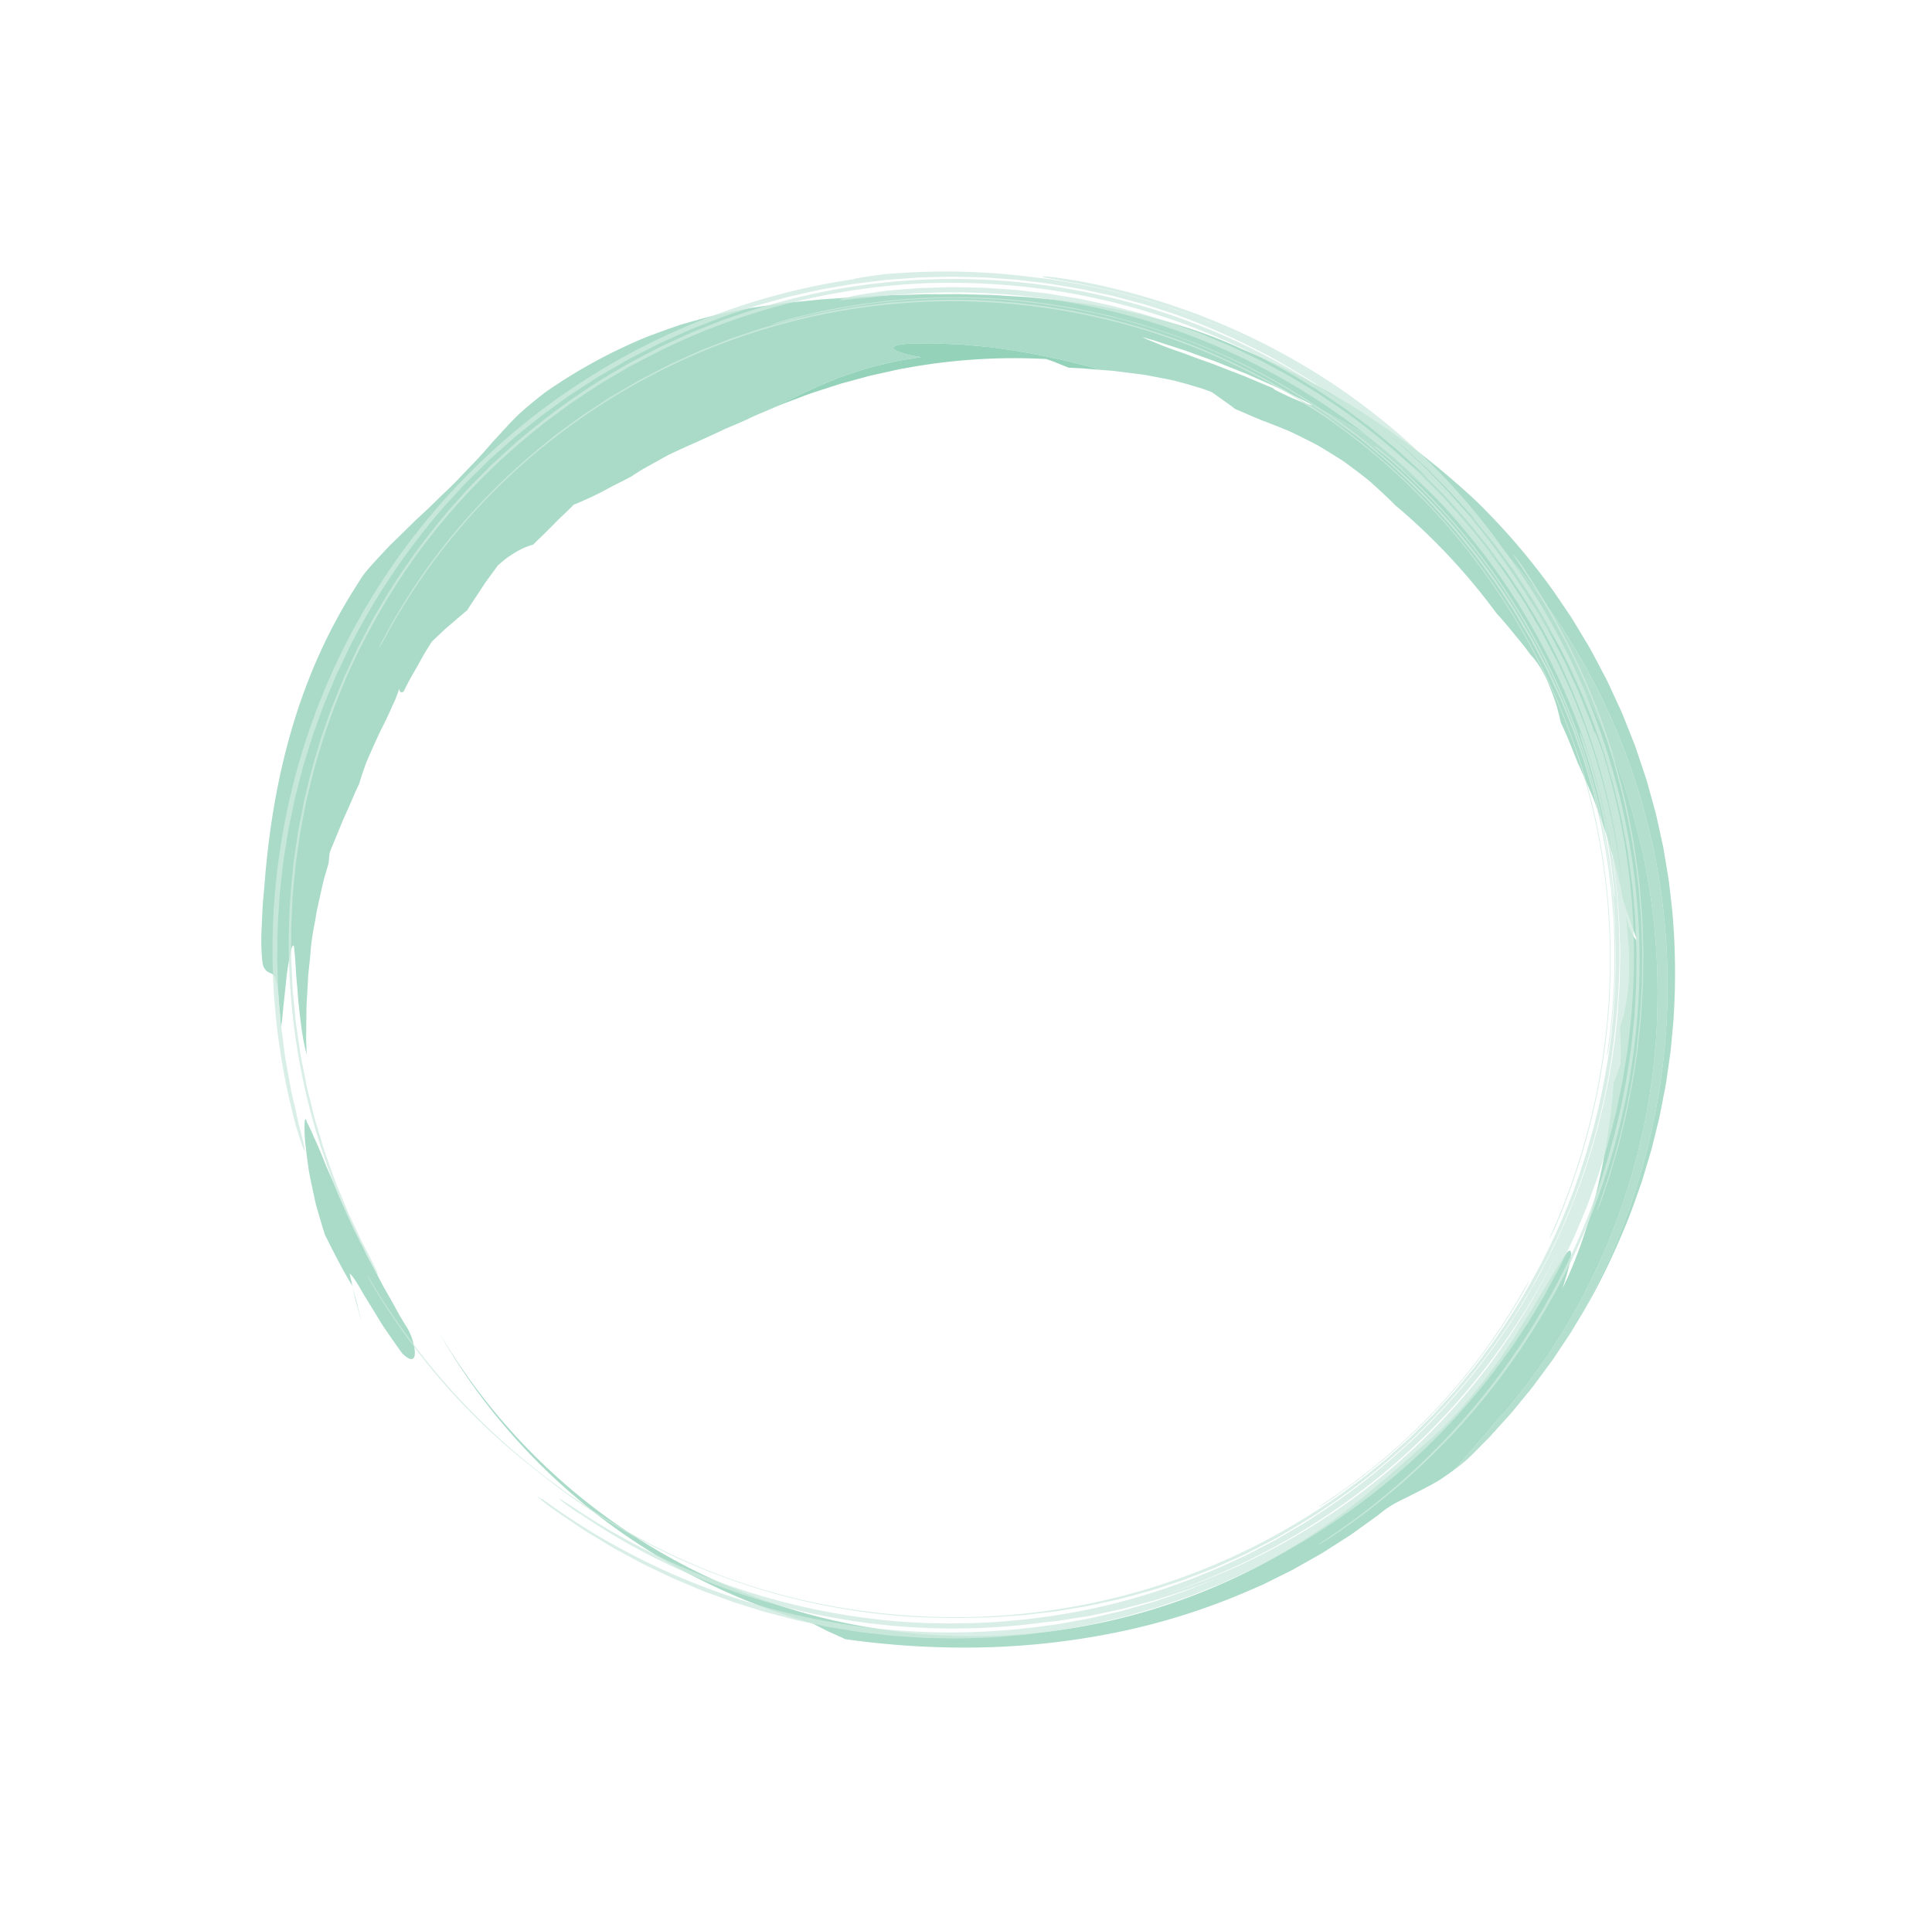 <svg xmlns="http://www.w3.org/2000/svg" width="2029.648" height="2006.737" viewBox="0 0 2029.648 2006.737">
  <g id="Group_24" data-name="Group 24" transform="translate(-634.699 946.563) rotate(-56)">
    <g id="Group_12" data-name="Group 12" transform="translate(169.639 651.162)">
      <path id="Path_19" data-name="Path 19" d="M175.733,951.326c4.419-5.155,10.9-12.938,17.558-20.5l18.443-19.519c.088,2.14-1.516,6.624-4.236,12.7-1.36,3.036-3,6.472-4.849,10.212q-.694,1.4-1.424,2.859-.66,1.5-1.347,3.049-1.392,3.092-2.872,6.387c-2,4.361-4.1,8.957-6.258,13.684-2.127,4.736-4.522,9.488-6.388,14.528-3.956,9.971-7.879,20.045-11.282,29.424-2.487,13.793,2.536,14.74,8.98,9.845a44.191,44.191,0,0,0,5.017-4.622,60.8,60.8,0,0,0,5.042-5.882,53.873,53.873,0,0,0,7.679-13.676q1.66-3.54,3.359-7.167c.568-1.208,1.1-2.44,1.7-3.645q.932-1.8,1.876-3.6,3.755-7.248,7.531-14.806,1.876-3.78,3.771-7.606c1.263-2.551,2.463-5.157,3.9-7.64L230.2,930.1l4.092-7.723c1.368-2.574,2.66-5.2,4.186-7.675q4.385-7.569,8.733-15.083,2.145-3.78,4.275-7.529c1.421-2.5,2.769-5.04,4.326-7.41q4.493-7.267,8.856-14.328c2.913-4.709,5.641-9.451,8.49-13.952l8.537-13.032,7.9-12.436c1.224-2.045,2.547-3.946,3.837-5.814q1.91-2.827,3.738-5.523c4.838-7.225,9.091-13.884,12.608-19.774,3.7-5.713,6.725-10.607,8.757-14.623,3.236-3.853,2.059-4.026-2.312-1.38a158.828,158.828,0,0,0-21.129,15.914c-4.571,3.919-9.613,8.352-14.978,13.178-1.325,1.22-2.738,2.407-4.044,3.724s-2.635,2.656-3.979,4.011q-4.005,4.1-8.2,8.4-4.147,4.339-8.432,8.819c-1.4,1.516-2.884,2.981-4.225,4.571s-2.691,3.191-4.042,4.8c-5.392,6.433-10.782,13.018-16.023,19.6-10.109,17.856-20.051,35.636-28.617,54.17" transform="translate(-145.755 -512.81)" fill="#94d2ba" opacity="0.8"/>
      <path id="Path_20" data-name="Path 20" d="M890.475,1012.424q2.286,3.777,4.509,7.455c1.479,2.458,3.047,4.847,4.345,7.328,2.744,4.913,5.437,9.73,8.105,14.5a775.068,775.068,0,0,0-34.11-86.967c-3.544-7.317-7.079-14.861-10.905-22.526q-6.178-11.266-12.72-23.2c-2.125-4.046-4.6-7.953-7.1-11.948s-5.044-8.077-7.638-12.226c-5.034-8.441-11.07-16.6-17.192-25.28-9.615-12.858-13.958-13.629-13.878-8.846a44.56,44.56,0,0,0,2.506,11.1,134.956,134.956,0,0,0,6.583,15.935L802.267,866.2q-2.592-2.743-5.077-5.375c-1.708-1.71-3.469-3.306-5.153-4.906-6.783-6.361-13.088-12.113-19.015-17.393-6.2-5.024-12.045-9.545-17.57-13.769q-4.16-3.138-8.091-6.1c-2.7-1.894-5.425-3.633-8.05-5.377-10.586-6.887-20.134-13.316-30.545-19.093-5.116-2.991-10.251-6.044-15.517-9.28-2.582-1.683-5.454-3.084-8.243-4.707q-4.2-2.41-8.62-4.945c5.069,3.326,10.267,6.535,15.332,9.961q7.467,5.335,14.97,10.693c10.239,6.914,19.732,14.839,29.615,22.458,2.427,1.95,4.995,3.767,7.326,5.832l7.087,6.128,14.273,12.283c4.7,4.174,9.138,8.622,13.746,12.93l6.871,6.517c2.292,2.177,4.631,4.316,6.754,6.647A628.386,628.386,0,0,1,884.91,987.958l1.6,6.052c.491,2.035.895,4.108,1.345,6.153Z" transform="translate(387.016 -519.975)" fill="#94d2ba"/>
      <path id="Path_21" data-name="Path 21" d="M461.145,1771.068l9.833,1.9c3.281.644,6.6.989,9.9,1.5l19.895,2.837c6.639,1.09,13.333,1.543,20.031,2.193q10.063.932,20.142,1.862c6.731.445,13.483.628,20.247.953l10.158.434c3.39.154,6.783.326,10.173.24l20.393-.123,10.23-.068,10.212-.541a710.07,710.07,0,0,0,277.269-76.745,701.737,701.737,0,0,0,121.943-79.545,686.024,686.024,0,0,0,229.746-352.434c24.1-88.537,28.909-179.026,16.272-262.163a36.168,36.168,0,0,1-1.88-6.155c-.635-2.545-1.391-5.5-2.028-8.663.36,3.24.885,6.468,1.109,9.72l.724,9.753,1.448,19.506c.311,3.248.321,6.509.416,9.763l.251,9.77c.144,6.513.38,13.028.453,19.539l-.457,19.529-.229,9.763-.127,4.882-.354,4.867-1.419,19.471-.71,9.737c-.333,3.234-.776,6.456-1.158,9.685A715.931,715.931,0,0,1,1163.476,1445.2l-2.471,4.2c-.839,1.389-1.769,2.721-2.65,4.083l-5.353,8.136-10.722,16.264c-1.724,2.757-3.777,5.279-5.659,7.924l-5.766,7.848-11.572,15.672-12.322,15.087-6.168,7.542c-2.045,2.524-4.1,5.04-6.322,7.406l-13.082,14.439-6.546,7.212c-2.15,2.438-4.555,4.629-6.822,6.954a698.886,698.886,0,0,1-120.448,98.415,676.511,676.511,0,0,1-139.384,69.088,689.731,689.731,0,0,1-151.363,35.805l-9.659,1.23c-3.23.327-6.474.527-9.71.794l-19.42,1.486c-6.457.631-12.968.592-19.453.806l-19.461.471c-6.486.014-12.981-.286-19.465-.424-6.484-.231-12.969-.245-19.442-.667l-19.4-1.541c-6.46-.553-12.929-.9-19.35-1.9-3.584-1.142-13.816-2.269-27.815-3.382l-23.349-2.808c-4.238-.516-8.64-.914-13.108-1.543l-13.612-2.185q3.984,1.4,8.286,2.783c2.876.885,5.838,1.917,8.98,2.578C447.109,1768.438,453.852,1769.815,461.145,1771.068Z" transform="translate(119.758 -286.02)" fill="#94d2ba" opacity="0.7"/>
      <path id="Path_22" data-name="Path 22" d="M192.622,1658.369c.383,3.181.86,7.151,1.362,11.319.269,2.084.471,4.252.811,6.344s.706,4.156,1.039,6.124c1.349,7.918,2.43,14.252,2.43,14.252a891.759,891.759,0,0,0,73.608,124.533,795.843,795.843,0,0,0,91.18,107.169A700.231,700.231,0,0,0,478.1,2019.6l8.13,5.19c2.709,1.751,5.435,3.5,8.291,5.044l17.066,9.673q4.3,2.438,8.632,4.89c2.888,1.635,5.925,3.01,8.9,4.534l18.1,9.013c6.019,3.166,12.364,5.735,18.688,8.5l19.173,8.27c6.525,2.567,13.2,4.92,19.887,7.416l10.093,3.709c1.7.6,3.374,1.276,5.1,1.829l5.192,1.6a106.215,106.215,0,0,1,16.826,7.371c2.717,1.452,5.429,3.009,8.188,4.653s5.639,3.106,8.581,4.781c5.9,3.279,12.211,6.826,19.352,10.487l5.517,2.765,5.933,2.485c4.082,1.658,8.42,3.313,13.071,4.946l13.612,2.185c4.468.629,8.871,1.027,13.108,1.543l23.349,2.808c14,1.113,24.232,2.24,27.815,3.382,6.421.994,12.89,1.346,19.35,1.9l19.4,1.541c6.474.422,12.958.436,19.442.667,6.484.138,12.979.438,19.465.424l19.461-.471c6.484-.214,13-.175,19.453-.806l19.42-1.486c3.236-.268,6.48-.467,9.71-.794l9.659-1.23a689.734,689.734,0,0,0,151.363-35.806,676.492,676.492,0,0,0,139.384-69.088,698.885,698.885,0,0,0,120.448-98.415c2.267-2.324,4.672-4.515,6.822-6.953l6.546-7.212,13.082-14.439c2.226-2.366,4.277-4.881,6.322-7.406l6.168-7.542,12.323-15.087,11.572-15.672,5.766-7.848c1.882-2.646,3.935-5.167,5.659-7.924l10.722-16.264,5.353-8.136c.88-1.362,1.81-2.695,2.65-4.083l2.471-4.2a715.936,715.936,0,0,0,100.154-292.656c.383-3.23.825-6.451,1.158-9.685l.71-9.737,1.419-19.471.354-4.867.127-4.882.228-9.763.457-19.529c-.072-6.511-.308-13.026-.453-19.539l-.251-9.77c-.095-3.255-.1-6.515-.416-9.763l-1.448-19.506-.724-9.753c-.224-3.253-.749-6.48-1.109-9.72-1.714-8.235-3.119-17.494-3.755-23.01a38.041,38.041,0,0,1-.4-4.849c.09-.276.619.959,1.265,4.367,0,0-.072-.436-.206-1.267-.115-.833-.337-2.051-.681-3.608-.632-3.121-1.545-7.618-2.664-13.135-1.076-5.513-2.351-12.045-3.754-19.234-1.7-7.13-3.5-14.915-5.3-23q-.667-3.036-1.345-6.12c-.426-2.059-.889-4.127-1.465-6.171-1.057-4.116-2.123-8.26-3.182-12.391l-3-12.341q-.719-3.058-1.424-6.069-.808-2.977-1.6-5.89c-2.072-7.772-3.875-15.184-5.268-21.913q-.5-2.534-.965-4.913-.519-2.364-1-4.559c-.607-2.936-1.08-5.663-1.4-8.14q1.947,5.912,3.849,11.689,1.66,5.854,3.289,11.59c2.2,7.638,4.37,15.143,6.513,22.575,1.878,7.5,3.738,14.933,5.6,22.353.924,3.711,1.954,7.393,2.816,11.123q1.2,5.616,2.4,11.255c1.588,7.529,3.368,15.083,4.944,22.8,1.386,7.756,2.8,15.631,4.238,23.688,1.646,8.038,2.613,16.359,3.826,24.911,1.123,8.56,2.668,17.348,3.343,26.535a9.777,9.777,0,0,1-.755-1.457c12.637,83.137,7.832,173.626-16.272,262.163A685.918,685.918,0,0,1,1300.8,1991.112a701.77,701.77,0,0,1-121.943,79.545A710.066,710.066,0,0,1,901.583,2147.4c36.531-1.312,73.157-6.2,109.588-13.493,18.3-3.4,36.293-8.328,54.441-13.1l26.916-8.367c2.238-.728,4.522-1.347,6.727-2.168l6.641-2.425,13.308-4.872c4.429-1.66,8.92-3.2,13.312-4.972l13.106-5.542c8.718-3.767,17.618-7.239,26.118-11.567,8.566-4.193,17.254-8.229,25.772-12.624l25.281-13.849a733.14,733.14,0,0,0,95.869-66.114q11.192-9.547,22.421-19.127c7.27-6.63,14.361-13.491,21.555-20.277l5.377-5.114c1.771-1.726,3.436-3.561,5.157-5.338q5.125-5.384,10.255-10.778l10.255-10.827,9.726-11.333,9.718-11.391c1.609-1.909,3.255-3.793,4.836-5.727l4.575-5.947c6.077-7.951,12.23-15.877,18.231-23.939q8.508-12.445,17.05-24.933c1.391-2.1,2.9-4.133,4.19-6.3l3.942-6.47q3.934-6.48,7.873-12.973c2.586-4.351,5.32-8.625,7.772-13.063l7.2-13.421c4.721-9,9.782-17.845,13.9-27.181,4.275-9.255,8.708-18.463,12.806-27.836q5.7-14.247,11.429-28.549A708.6,708.6,0,0,0,1560,1578.316a845.477,845.477,0,0,0,10.627-150.783,826.541,826.541,0,0,0-15.638-144.138c-5.394-33.8-14.39-64.826-24.277-94.208-5.38-14.552-10.407-28.934-16.642-42.647q-2.234-5.184-4.456-10.337c-1.532-3.413-2.849-6.912-4.563-10.226l-9.776-20.02c-1.639-3.318-3.209-6.669-4.9-9.957l-5.3-9.739q-5.267-9.748-10.543-19.51-5.65-9.56-11.325-19.167c-3.794-6.406-7.449-12.934-11.636-19.181q-6.048-9.526-12.172-19.175c-1.969-3.271-4.151-6.412-6.34-9.572q-3.252-4.767-6.53-9.576-3.252-4.835-6.536-9.718-1.642-2.447-3.287-4.908l-3.5-4.789q-7-9.621-14.063-19.6c-1.187-1.66-2.323-3.343-3.518-4.956q-1.836-2.388-3.643-4.744l-7.079-9.356-6.834-9.206q-1.679-2.286-3.335-4.55c-1.111-1.5-2.306-2.913-3.444-4.368q-6.894-8.659-13.437-17.13l-6.515-8.436q-3.388-4.052-6.733-8.052l-13.257-16.036-3.291-4.007-3.446-3.833-6.912-7.675q-6.964-7.708-13.982-15.472c-4.832-5.044-9.883-9.947-14.968-15.007q-3.845-3.771-7.747-7.6c-2.631-2.526-5.213-5.188-8.046-7.566q-8.362-7.326-17.25-14.871-4.481-3.759-9.07-7.614c-3.151-2.44-6.4-4.835-9.7-7.287q-9.89-7.329-20.582-14.921a556.7,556.7,0,0,0-107.5-55.807c-13.695-4.645-25.077-7.867-35.254-10.364-10.263-2.247-19.432-3.469-28.492-4.865-4.544-.652-9.054-1.4-13.75-2.037-4.727-.531-9.6-1.127-14.758-1.864-10.339-1.409-21.765-3.748-35.887-5.982-7.035-1.238-14.217-2.74-21.456-4.425-7.264-1.541-14.645-2.921-21.958-4.592l-10.938-2.506q-2.725-.648-5.425-1.294c-1.8-.428-3.615-.724-5.406-1.1l-21.006-4.292-9.969-2.088c-3.25-.691-6.437-1.092-9.521-1.621-6.169-.99-11.962-1.886-17.249-2.629-5.287-.71-10.066-1.405-14.211-1.627a79.892,79.892,0,0,0-10.4.08c-58,.987-109.868,10.553-158.948,25.375-49.1,14.956-95.6,35.184-143.34,61.061l-3.569,1.866-3.567,2.039q-3.6,2.027-7.282,4.106l-14.878,8.229c-5.017,2.633-9.819,5.614-14.507,8.469s-9.231,5.639-13.547,8.276A229.388,229.388,0,0,0,452,785.506c-5.542,4.232-9.222,7.521-10.179,9.465-3.876,7.84.712,9.407-1.541,14.429-1.115,2.51-3.915,5.878-10.222,11.335-3.154,2.728-7.184,5.978-12.318,9.905-5.057,4.038-11.016,9.039-18.354,14.8,3.1-1.385,6.663-3.187,10.529-5.265,1.917-1.055,3.925-2.16,6-3.3q1.543-.867,3.135-1.759,1.623-.836,3.287-1.693c8.842-4.579,18.2-9.652,26.638-14.157,17.334-8.3,30.932-14.376,29.051-10.529-6.46,5.581-14.046,11.524-22.129,17.585-7.891,6.361-16.145,13.049-24.328,19.5-15.976,13.452-31.222,26.657-40.423,37.612l10.668-7.706,2.666-1.934,2.761-1.8,5.517-3.617c7.381-4.783,14.61-9.761,22.041-14.4l22.5-13.39c3.68-2.3,7.529-4.3,11.345-6.315l11.389-6.057c11.477-6.857,23-11.864,33.166-16.153q3.641-1.676,7.247-3.335c2.409-1.092,4.9-1.993,7.319-2.987q7.307-2.879,14.439-5.692l7.083-2.748,3.51-1.335,3.553-1.162,13.939-4.464,9.881-5.26c3.583-.973,7.221-1.574,10.726-2.312l10.337-2.111,9.953-2.09q2.444-.525,4.853-1.041l4.855-.825c6.429-1.092,12.685-2.205,18.85-3.362q4.613-.885,9.194-1.761l9.241-1.411c3.691-1.253,7.774-2.465,12.133-3.652q3.274-.858,6.725-1.759l3.489-.866q1.784-.339,3.6-.681c9.685-1.775,19.967-3.586,29.987-5.219,10.088-1.265,19.872-2.6,28.482-4.191,2.146-.44,4.24-.736,6.248-1.059s3.925-.685,5.744-1.066a69.279,69.279,0,0,0,9.6-2.639c-3.005,2.575-2.7,4.355-.267,5.653l13.7-1.625,14.555-1.107L807.6,750.7c2.646-.278,5.336-.35,8.068-.44l8.321-.307c3.11.689,6.982,1.547,11.236,2.491,4.236.95,8.831,1.893,13.394,3.254,9.047,2.516,18.083,5.026,24.108,6.7,1.183-.06,2.442-.171,3.756-.2,1.313-.01,2.687-.023,4.106-.033,2.843-.025,5.871-.05,8.971-.074l18.675-.177,21.335.852c2.907.769,5.591,1.528,8.074,2.279a60.684,60.684,0,0,1,6.853,2.376,114.351,114.351,0,0,1,10.636,4.9,69.014,69.014,0,0,1,13.25,9.019l3.522.59c1.177.218,2.345.506,3.526.753l7.151,1.514q7.218,1.5,14.653,2.882,3.721.673,7.459,1.346l7.412,1.666q7.434,1.626,14.908,3.063c3.026,2.257,6.692,4.437,10.767,6.984,4.051,2.613,8.595,5.318,13.547,8.087,4.939,2.8,10.341,5.519,15.968,8.546,5.567,3.195,11.45,6.443,17.575,9.712l9.736,4.156c3.207,1.395,6.26,3.053,9.344,4.552l17.908,9.07,4.3,2.232q2.071,1.231,4.108,2.442l7.98,4.812q7.816,4.768,14.9,9.329c8.794,5.3,17.371,10.687,25.906,15.713l3.189,1.882,3.069,2.029,6.1,3.978q6.082,3.925,12.068,7.6c6.675,3.682,12.938,8.037,19.385,12.16q4.431,2.543,8.62,4.945c2.79,1.623,5.661,3.024,8.243,4.707,5.266,3.236,10.4,6.289,15.517,9.28,10.411,5.777,19.959,12.205,30.545,19.093,2.625,1.745,5.351,3.483,8.05,5.377q3.94,2.969,8.091,6.1c5.526,4.223,11.374,8.745,17.57,13.769,5.927,5.281,12.232,11.033,19.015,17.393,1.685,1.6,3.446,3.2,5.153,4.906q2.487,2.635,5.077,5.375l10.716,11.551a134.96,134.96,0,0,1-6.583-15.935,44.561,44.561,0,0,1-2.506-11.1c-.08-4.783,4.263-4.011,13.878,8.846,6.122,8.679,12.158,16.84,17.192,25.281q3.891,6.224,7.638,12.226c2.5,3.995,4.972,7.9,7.1,11.948q6.557,11.964,12.72,23.2c3.827,7.665,7.361,15.209,10.905,22.526a775.044,775.044,0,0,1,34.11,86.967c2.524,4.587,5.252,9.025,7.56,13.569q3.462,6.841,6.848,13.52,3.388,6.73,6.719,13.345,2.947,6.792,5.865,13.51,2.888,6.755,5.678,13.546c.459,1.134.94,2.263,1.372,3.407l1.2,3.464,2.347,6.963q2.314,6.992,4.491,14.114c.708,2.382,1.477,4.76,2.1,7.184q.839,3.66,1.687,7.352s-.1,4.215-.239,10.078c-.072,2.913-.154,6.233-.239,9.644-.043,1.7-.088,3.419-.132,5.12-.125,1.712-.249,3.407-.368,5.042q2.654,13.982,5.3,27.906,2.481,10.393,4.729,20.681,1.1,5.163,2.183,10.284c.6,3.431,1.062,6.869,1.568,10.3q1.472,10.3,2.681,20.59l.3,2.576.158,2.582.29,5.168.473,10.356q.167,5.19.331,10.4c.031,1.736.105,3.476.084,5.217l-.2,5.227q-.426,10.467-1.172,21.076c-.329,7.087-1.57,14.178-2.6,21.362q-.861,5.373-1.734,10.821c-.636,3.62-1.148,7.28-2.1,10.911a656.31,656.31,0,0,1-34.941,152.97c-1.969,9.313-4.869,18.323-7.5,27.256q-2.012,6.7-3.97,13.232-.5,1.632-.986,3.25-.567,1.586-1.133,3.153-1.133,3.142-2.243,6.219c-2.218,10.812-8.482,24.3-16.986,36.251-4.116,6.046-8.4,11.913-12.557,17.153-4.4,5.1-8.544,9.646-11.977,13.316-7.846,13.639-16.939,26.334-25.735,39.351-1.432,2.66-3.088,5.184-4.721,7.745l-4.917,7.737q-4.953,7.8-9.977,15.709c-3.557,5.12-7.231,10.208-10.88,15.351q-2.753,3.854-5.509,7.715c-1.851,2.565-3.635,5.2-5.663,7.622q-5.946,7.412-11.882,14.81-2.99,3.691-5.968,7.371c-1.948,2.493-4.17,4.717-6.243,7.077q-6.36,6.955-12.639,13.826c-2.129,2.255-4.153,4.6-6.359,6.741s-4.415,4.256-6.6,6.369c-5.184,6.472-10.043,13.022-14.756,19.494q-7.353,9.372-13.939,18.948a45.389,45.389,0,0,1,4.059-10.055,64.461,64.461,0,0,1,4.534-6.925c.977-1.323,2.08-2.74,3.328-4.269,1.22-1.557,2.557-3.261,4.026-5.135-4.279,4.182-8.953,7.774-13.4,11.477q-6.724,5.484-13.294,10.632l-3.271,2.545q-1.694,1.176-3.368,2.339l-6.663,4.52q-6.6,4.415-12.962,8.391c-2.133,1.3-4.17,2.66-6.318,3.79l-6.332,3.3q-6.249,3.178-12.15,5.823c-3.937,1.744-7.712,3.361-11.413,4.662q-5.647,1.805-10.841,3c-3.9,2.86-7.8,5.725-11.457,8.412-1.833,1.347-3.608,2.65-5.291,3.886-1.7,1.205-3.37,2.249-4.88,3.267-6.079,4.022-10.14,6.707-10.14,6.707l-9.556,2.568c-1.808.49-3.707,1.006-5.661,1.534l-6.11,1.37a710.331,710.331,0,0,1-102.925,48.292c-35.4,13.116-71.318,22.9-105.387,27.665-9.568,2.436,9.578-2.442,23.639-7.589,1.757-.644,3.438-1.292,4.974-1.932a43.885,43.885,0,0,0,4.083-2.062c2.349-1.343,3.878-2.557,4.086-3.514s-.909-1.653-3.835-1.964c-1.467-.171-3.374-.179-5.816-.194-2.452-.063-5.421-.041-8.969.084q-10.649.374-21.746,1.255c-7.42.352-15.005.59-22.68,1.081q-5.752.376-11.6.756-5.854.155-11.785.311l-11.907.426-5.99.249-3,.123-3.014-.016a641.169,641.169,0,0,1-96.22-5.375c-10.673-1.864-20.9-3.8-30.775-5.777-9.8-2.407-19.229-4.988-28.414-7.468-5.065-.981-10.035-2.526-15.094-3.822l-15.275-3.968c-2.563-.673-5.165-1.241-7.735-1.987l-7.723-2.314q-7.77-2.3-15.742-4.522a648.345,648.345,0,0,1-413.536-358.595c-39.463-86.687-58.813-182.256-57.583-276.6a643.306,643.306,0,0,1,63.585-270.811,650.734,650.734,0,0,0-65.824,236.643A659.784,659.784,0,0,0,163.665,1525,677.822,677.822,0,0,0,192.622,1658.369Z" transform="translate(-159.464 -651.162)" fill="#94d2ba" opacity="0.8"/>
    </g>
    <g id="Group_14" data-name="Group 14" transform="translate(149.839 670.921)">
      <g id="Group_13" data-name="Group 13" opacity="0.8">
        <path id="Path_23" data-name="Path 23" d="M342.566,894.967A705.442,705.442,0,0,1,575.138,724.7a716.775,716.775,0,0,1,139.2-46.8,711.24,711.24,0,0,1,438.628,41.769c92.164,39.965,176.658,99.5,245.049,174.745.105-.1.584.224,1.638,1.214,2.641,2.538,7.109,7.286,12.205,12.919l7.963,8.945c2.693,3.106,5.159,6.461,7.614,9.59a716.029,716.029,0,0,1,73.416,113.922l7.153,13.979,3.571,6.986,1.786,3.491,1.619,3.571q6.452,14.287,12.9,28.556,5.776,14.546,11.545,29.072c3.592,9.776,6.824,19.677,10.247,29.5a734.513,734.513,0,0,1,28.126,121.014l-1.728-12.279-.432-3.069-.57-3.047-1.154-6.089-4.614-24.347-5.729-24.092c-1-4-1.816-8.052-2.979-12.01l-3.436-11.882-3.435-11.88c-1.133-3.962-2.25-7.928-3.654-11.8l-7.967-23.386c-1.255-3.923-2.8-7.737-4.314-11.561l-4.522-11.481-4.52-11.477c-1.491-3.83-3.312-7.519-4.952-11.286-4.071-8.953-7.55-17.038-9.866-22.662-2.547-5.509-3.765-8.638-2.927-7.84a22.393,22.393,0,0,1,2.392,3.52c.58.985,1.259,2.139,2.024,3.444.73,1.323,1.458,2.839,2.279,4.474,3.252,6.554,7.389,15.289,11.641,24.678a733.469,733.469,0,0,1,42.035,130.354,713.111,713.111,0,0,1,16.751,137.876,690.494,690.494,0,0,1-10.049,134.544,681.717,681.717,0,0,1-32.711,120.594,727.041,727.041,0,0,1-955.5,435.672c-6.931-2.738-15.073-6.236-18.49-7.963-2.308-1.074-3.026-1.66-2.467-1.516.551.16,2.487.813,5.577,2.026a730.784,730.784,0,0,0,449.376,37.179,743.157,743.157,0,0,0,150.04-53.452l9.1-4.3,8.905-4.729q8.906-4.737,17.832-9.482c3.005-1.526,5.9-3.25,8.794-4.991l8.7-5.172c5.787-3.483,11.66-6.832,17.387-10.432q8.467-5.594,16.955-11.2l8.486-5.61c2.864-1.823,5.515-3.96,8.282-5.925,10.934-8.07,22.108-15.857,32.538-24.663l15.918-12.876q7.65-6.82,15.312-13.653l7.661-6.838c1.265-1.154,2.584-2.25,3.806-3.452l3.664-3.606q7.329-7.215,14.672-14.442c2.419-2.436,4.96-4.754,7.28-7.291l6.986-7.589q6.989-7.588,13.993-15.192c4.59-5.135,8.877-10.547,13.337-15.813l6.63-7.953c2.2-2.662,4.477-5.262,6.5-8.07a738.622,738.622,0,0,0,86.873-142l4.518-9.463,4.063-9.677q4.042-9.686,8.089-19.389l2.024-4.851,1.779-4.948,3.559-9.9c2.355-6.61,4.8-13.193,7.085-19.831q3.067-10.081,6.138-20.173c2.031-6.733,4.221-13.425,5.789-20.294,3.364-13.672,7.143-27.264,9.6-41.172q2.018-10.13,4.03-20.238,1.515-10.2,3.03-20.364c2.3-13.524,3.357-27.175,4.75-40.761q-.824,7.35-1.648,14.715l-.823,7.365c-.265,2.459-.529,4.917-.973,7.355q-2.367,14.654-4.748,29.379c-1.864,9.761-4.083,19.483-6.114,29.261l-1.566,7.328-1.921,7.258q-1.922,7.258-3.851,14.54a741.061,741.061,0,0,1-41.724,114.4c-1.631,3.919-3.865,9.006-6.56,14.933-1.364,2.958-2.828,6.132-4.371,9.481-1.594,3.324-3.125,6.9-5.127,10.405l-13.82,25.632-1.728,3.2-1.882,3.117-3.773,6.225-7.552,12.45-3.777,6.225-1.892,3.11-2.041,3.014-8.171,12.053-8.171,12.055c-1.323,2.039-2.789,3.972-4.26,5.9l-4.382,5.814c1.123-1.234,1.812-1.868,2.008-1.845.21.261-1.776,3.343-5.139,8.095-1.681,2.376-3.707,5.17-5.974,8.235-1.14,1.528-2.335,3.129-3.569,4.783s-2.67,3.24-4.059,4.919A710.638,710.638,0,0,1,1192.428,2015.3c-2.119,1.09-4.1,2.113-6.11,3.147l-5.069,2.639-5.182,2.411-10.366,4.818-10.368,4.818-5.19,2.393-5.293,2.16-21.179,8.636-5.3,2.142-5.392,1.9-10.786,3.81-10.79,3.808c-1.8.625-3.59,1.292-5.4,1.882l-5.48,1.646L1058.6,2068.1c-1.831.537-3.647,1.123-5.491,1.619l-5.552,1.383-11.111,2.765-11.111,2.765c-1.856.446-3.7.952-5.565,1.351l-5.616,1.117-22.468,4.462c-1.876.356-3.74.778-5.624,1.08l-5.666.848-11.333,1.69-11.333,1.691c-1.893.265-3.775.6-5.674.809l-5.7.574-22.814,2.288c-1.9.175-3.8.416-5.707.537l-5.725.3-11.452.593-11.454.592c-1.909.084-3.818.224-5.729.265l-5.735.019-22.946.072-5.74,0-5.731-.259-11.465-.523c-122.406-5.178-243.159-43.781-347.256-109.107-6.653-3.861-12.936-8.3-19.3-12.612-6.336-4.353-12.759-8.591-19.025-13.042l-18.4-13.925-9.191-6.98-8.846-7.416L392.148,1916.2l-16.955-15.682-8.465-7.86c-2.787-2.658-5.408-5.483-8.12-8.217L342.469,1867.9c-5.24-5.645-10.245-11.51-15.379-17.258l-7.653-8.665c-2.576-2.869-4.863-5.978-7.309-8.957l-14.446-18.066c-4.707-6.106-9.091-12.456-13.649-18.677l-6.776-9.381c-2.3-3.1-4.267-6.427-6.416-9.628l-12.631-19.4c-4.094-6.54-7.846-13.289-11.786-19.928l-5.84-10c-1.979-3.318-3.627-6.816-5.456-10.214l-10.712-20.545c-3.419-6.924-6.532-14-9.811-20.993l-4.857-10.522c-1.609-3.514-2.948-7.143-4.433-10.708l-8.7-21.494c-2.693-7.245-5.153-14.577-7.739-21.863l-3.835-10.948c-1.21-3.672-2.238-7.4-3.366-11.1l-6.616-22.244c-1.93-7.492-3.726-15.02-5.593-22.532l-2.773-11.273-2.259-11.391-4.464-22.8-3.382-22.991-1.677-11.5-1.135-11.568-2.238-23.143-1.144-23.232-.543-11.619-.008-11.635.025-23.273c.132-6.867.714-17.486,1.208-22.458.547-5.8.862-4.839.726,1.987.257-.22.716-2.033.64.24a725.906,725.906,0,0,0,180.279,507.013l8.365,9.448,4.18,4.723c1.393,1.574,2.917,3.026,4.367,4.546q8.813,9.017,17.616,18.029c2.87,3.067,6.015,5.853,9.082,8.716l9.231,8.556,9.224,8.55c3.1,2.818,6.392,5.42,9.576,8.14q9.64,8.061,19.272,16.11,10.007,7.573,20.006,15.135l5,3.781c1.652,1.277,3.328,2.52,5.077,3.663l10.354,7.046,10.346,7.038c3.452,2.339,6.857,4.748,10.463,6.842-3.7-2.216-7.173-4.764-10.693-7.217l-10.5-7.371-10.424-7.328c-3.446-2.457-6.692-5.166-10.027-7.723l-19.685-15.452q-9.359-8.153-18.562-16.165c-3.034-2.7-6.169-5.264-9.076-8.052l-8.64-8.353q-4.292-4.16-8.541-8.274-2.12-2.058-4.232-4.1c-1.417-1.352-2.81-2.724-4.112-4.174q-7.964-8.56-15.74-16.92c-2.549-2.82-5.238-5.478-7.618-8.385q-3.617-4.316-7.182-8.574a705.98,705.98,0,0,1-134.105-221.318,690.8,690.8,0,0,1-43.98-250.935l-.42,6.922c0-7.476.115-14.688.3-20.08a59.684,59.684,0,0,1,.52-6.523,8.111,8.111,0,0,1,.543-2.635c.327-.761.448,1.887.418,6.614.189,4.734.311,11.549.323,19.128a716.563,716.563,0,0,0,89.771,338.217,716.985,716.985,0,0,0,66.2,97.987,704.989,704.989,0,0,0,81.625,85.9,724.136,724.136,0,0,0,95.363,70.765l12.709,7.741,6.355,3.871c2.113,1.3,4.345,2.4,6.511,3.6l26.182,14.191,26.877,12.865c2.249,1.052,4.458,2.191,6.741,3.17l6.877,2.869,13.752,5.746a720.542,720.542,0,0,0,113.725,35.707,700,700,0,0,0,466.2-58.975l13.318-6.927c4.417-2.353,8.947-4.5,13.215-7.118l25.927-15.159,25.19-16.363c2.129-1.321,4.139-2.814,6.169-4.279l6.093-4.392,12.187-8.782a704.972,704.972,0,0,0,89.724-79.749c55.462-57.948,99.666-126.292,132.207-199.528,51.547-116.679,69.3-246.214,53-371.01-15.949-124.928-66.681-244.874-145.015-344-2.9-3.695-5.739-7.3-8.48-10.786q-1.022-1.311-2.022-2.6-1.059-1.24-2.094-2.458l-4.055-4.758c-5.264-6.211-9.948-11.847-13.812-16.618-1.886-2.427-3.763-4.46-5.336-6.3s-2.915-3.423-3.971-4.738c-2.108-2.627-3.1-4.141-2.715-4.256.428-.082,2.158,1.208,4.929,3.623,1.384,1.206,3.03,2.693,4.9,4.431.93.874,1.946,1.784,2.96,2.8q1.487,1.561,3.129,3.289c4.361,4.62,9.457,10.148,15.04,16.316l4.273,4.74c1.423,1.642,2.779,3.4,4.205,5.143l8.71,10.886,7.3,9.2c2.475,3.034,4.614,6.324,6.939,9.471l13.682,19.072c4.349,6.5,8.519,13.116,12.787,19.662l6.367,9.844,5.881,10.136c3.9,6.77,7.9,13.481,11.712,20.292l10.773,20.792,2.695,5.2c.913,1.724,1.8,3.462,2.58,5.25l4.882,10.636,4.884,10.633c1.611,3.551,3.326,7.056,4.707,10.706l8.739,21.7,2.187,5.423c.683,1.825,1.292,3.676,1.944,5.513l3.847,11.041,3.849,11.041c.623,1.845,1.323,3.666,1.882,5.532l1.658,5.606,6.639,22.417c1.189,3.713,1.985,7.533,2.944,11.308l2.783,11.354,2.781,11.351c.955,3.779,1.549,7.636,2.341,11.45l4.479,22.946c1.21,7.7,2.271,15.421,3.417,23.129l1.672,11.572,1.129,11.639c.72,7.762,1.588,15.513,2.189,23.287l1.142,23.37.286,5.844c.119,1.946.185,3.9.152,5.846l0,11.705c.488,31.224-2.047,62.439-5.8,93.476l-3.425,23.219c-.3,1.933-.543,3.875-.882,5.8l-1.144,5.76-2.287,11.52-2.288,11.526c-.405,1.915-.708,3.855-1.2,5.752l-1.43,5.7-5.725,22.82c-8.549,30.171-18.218,60.168-30.812,89.068l-4.02,9.6c-1.323,3.2-2.652,6.406-4.213,9.5l-8.992,18.739-4.491,9.364c-1.584,3.077-3.287,6.093-4.925,9.14l-9.91,18.235-2.477,4.557c-.841,1.51-1.786,2.96-2.674,4.442l-5.406,8.846-10.8,17.686-11.668,17.111-5.834,8.55c-.983,1.417-1.925,2.864-2.937,4.258l-3.129,4.121A716.943,716.943,0,0,1,1322.47,1918.93c66.077-55.038,121.487-122.657,163.486-197.216,16.114-28.568,29.348-58.773,41.452-89.456q4.206-11.639,8.418-23.306c.689-1.948,1.436-3.878,2.08-5.842l1.813-5.933,3.633-11.878c5.209-15.739,8.77-31.974,12.958-48.066,1.755-8.128,3.3-16.309,4.972-24.474.788-4.09,1.711-8.159,2.392-12.273l1.856-12.382,1.862-12.392c.611-4.135,1.319-8.26,1.648-12.436q1.259-12.488,2.518-25.007c.506-4.166.673-8.36.885-12.553l.654-12.586.656-12.6c.142-4.2.064-8.418.109-12.629-.025-8.426.181-16.865-.023-25.308q-.559-12.654-1.119-25.342a723.27,723.27,0,0,0-17.313-118.991c-4.339-19.471-9.957-38.564-15.838-57.508q-4.826-14.08-9.644-28.13l-10.95-27.587a721.871,721.871,0,0,0-54.62-104.82,673.87,673.87,0,0,0-71.164-94.149c-52.861-58.424-115.471-108.648-186.057-146.5l-13.191-7.184c-4.425-2.349-9.013-4.392-13.516-6.606q-6.788-3.256-13.588-6.519l-6.8-3.263c-2.292-1.039-4.635-1.962-6.951-2.95-9.3-3.865-18.583-7.829-27.949-11.623q-14.272-5.126-28.6-10.267a703.426,703.426,0,0,0-119.284-28.564,657.181,657.181,0,0,0-115.92-7.2,729.407,729.407,0,0,0-109.16,11.164,751.383,751.383,0,0,0-101.444,26.924q-12.1,4.453-24.125,8.881c-4.038,1.387-7.914,3.185-11.845,4.814q-5.875,2.49-11.738,4.976c-3.9,1.668-7.817,3.281-11.687,4.989q-5.718,2.759-11.426,5.509l-11.393,5.493c-3.8,1.821-7.6,3.612-11.261,5.694q-11.081,6.014-22.129,12.014c-3.728,1.913-7.221,4.246-10.825,6.375l-10.728,6.513-10.7,6.521-10.389,7.019L482.1,799.285c-3.45,2.349-6.968,4.6-10.261,7.179q-10.029,7.5-20.072,15.016c-3.4,2.429-6.571,5.167-9.8,7.825l-9.681,8-9.691,8c-3.139,2.784-6.213,5.647-9.325,8.468s-6.213,5.661-9.323,8.5l-4.668,4.252-2.333,2.129-2.23,2.244-17.9,17.984c-1.481,1.516-3.024,2.972-4.458,4.538l-4.267,4.735q-4.274,4.734-8.558,9.486t-8.589,9.51c-2.814,3.219-5.447,6.612-8.19,9.918q-4.076,4.99-8.169,10l-4.1,5.009c-1.383,1.66-2.742,3.341-4,5.11q-7.714,10.445-15.5,20.991c-1.284,1.765-2.631,3.489-3.867,5.3l-3.639,5.48q-3.644,5.483-7.309,11t-7.354,11.043c-2.364,3.75-4.569,7.62-6.873,11.438q-3.425,5.746-6.873,11.524c-2.248,3.88-4.729,7.638-6.747,11.683-5.9,11.2-12.845,23.472-15.7,27.677-1.454,2.327-1.65,2.15-.771-.047.9-2.148,2.932-6.225,5.871-11.806A695.053,695.053,0,0,1,541.386,759.645l11.428-6.184c3.824-2.041,7.587-4.219,11.541-6.015l23.538-11.306,2.952-1.418,3.012-1.279,6.036-2.551,12.1-5.11c4.055-1.66,8.044-3.514,12.168-5.021s8.255-3.028,12.39-4.547c16.437-6.4,33.446-11.384,50.481-16.677L713,692.758c2.177-.549,4.339-1.169,6.532-1.662l6.606-1.388,13.248-2.783c4.429-.911,8.854-1.895,13.308-2.752q6.724-1.077,13.468-2.154l13.524-2.162c2.261-.34,4.513-.77,6.789-1.035l6.84-.755c9.13-.975,18.29-2.09,27.513-2.958q13.874-.845,27.86-1.7a724.1,724.1,0,0,1,114.124,4.485c10.2,1.463,20.436,2.7,30.588,4.361q15.166,2.892,30.3,5.773c10.014,2.267,19.959,4.812,29.928,7.21,2.481.642,5,1.142,7.449,1.9l7.363,2.2,14.719,4.4a725.1,725.1,0,0,1,113.287,46.2q13.435,7.276,26.854,14.549c2.263,1.166,4.421,2.516,6.591,3.845l6.513,3.973,13.022,7.949,6.509,3.977c2.154,1.35,4.215,2.843,6.326,4.256l12.59,8.6c4.18,2.89,8.428,5.684,12.549,8.655l12.131,9.227a692.564,692.564,0,0,1,90.316,81.6,708.324,708.324,0,0,1,187.078,444.52q.364,8.452.728,16.875c.09,2.808.313,5.61.3,8.418l-.041,8.412q-.04,8.409-.08,16.8c-.029,2.8,0,5.594-.072,8.385l-.448,8.371a738.189,738.189,0,0,0-2.629-109.543,769.936,769.936,0,0,0-19.191-106.879l-7.379-25.32c-1.136-4.248-2.715-8.352-4.1-12.52l-4.281-12.458c-1.455-4.141-2.792-8.325-4.341-12.431l-4.863-12.232-4.863-12.23-2.436-6.112-2.717-5.99-10.87-23.954c-3.888-7.852-7.965-15.614-11.937-23.423-3.841-7.885-8.365-15.394-12.709-23-4.4-7.576-8.583-15.283-13.464-22.561l-14.207-22.1-15.227-21.415-3.81-5.353c-1.282-1.773-2.689-3.456-4.026-5.188l-8.128-10.325-8.13-10.325c-1.323-1.747-2.761-3.4-4.209-5.042l-4.312-4.958c-5.779-6.585-11.436-13.285-17.323-19.774l-18.218-18.965-4.557-4.742-4.775-4.522-9.574-9.025-9.576-9.025c-1.57-1.537-3.25-2.946-4.923-4.365l-5.009-4.271c-6.7-5.668-13.316-11.444-20.092-17.025L1294.527,807.2l-5.225-4.018c-1.732-1.356-3.594-2.531-5.384-3.8l-10.848-7.5c-7.26-4.962-14.369-10.167-21.958-14.637l-22.467-13.9c-7.659-4.349-15.421-8.533-23.135-12.806-3.882-2.092-7.688-4.334-11.635-6.3l-11.907-5.791-11.917-5.791c-3.977-1.921-7.916-3.929-12.024-5.573q-12.207-5.181-24.431-10.37c-4.042-1.812-8.218-3.283-12.38-4.8l-12.487-4.565-12.5-4.565c-4.2-1.43-8.465-2.656-12.7-3.995l-12.728-3.934-6.369-1.964c-2.119-.677-4.248-1.315-6.412-1.825l-25.875-6.583c-2.164-.531-4.308-1.138-6.486-1.6l-6.552-1.323L1006,678.9l-13.127-2.639c-4.4-.753-8.827-1.352-13.244-2.033l-13.265-1.987c-4.427-.625-8.836-1.43-13.3-1.775a719.094,719.094,0,0,0-164.951.1c-3.411.271-6.785.843-10.167,1.335l-10.14,1.506L757.67,674.92c-3.37.537-6.766.913-10.1,1.652l-20.064,3.981-10.023,1.994c-3.318.765-6.614,1.627-9.92,2.438l-19.809,4.935c-3.314.761-6.571,1.745-9.823,2.74l-9.765,2.933c-6.495,2-13.049,3.81-19.486,5.974l-19.208,6.789-9.6,3.4c-3.189,1.16-6.3,2.53-9.451,3.785l-18.85,7.692-4.709,1.925-4.616,2.144-9.228,4.291c-6.141,2.886-12.333,5.661-18.428,8.64L536.56,749.68l-9.017,4.727c-3.036,1.518-5.885,3.38-8.838,5.054-11.687,6.908-23.559,13.526-34.793,21.2L466.84,791.818,450.3,803.782c-11.205,7.749-21.648,16.527-32.343,25-5.417,4.151-10.473,8.743-15.6,13.26L386.978,855.6c-5,4.666-9.844,9.512-14.777,14.264l-7.377,7.165-3.691,3.584c-1.2,1.228-2.349,2.5-3.526,3.75-4.7,5.094-9.375,10.084-13.812,14.752-2.226,2.327-4.386,4.581-6.451,6.735-2.024,2.191-3.861,4.365-5.651,6.346-7.1,7.974-12.512,13.707-14.585,15.363s-.311-1.218,4.219-7.206c2.267-2.991,5.221-6.76,8.733-11.121C333.473,904.79,337.832,900.1,342.566,894.967ZM826.124,2085.777a725.214,725.214,0,0,0,144.179-7.8,702.544,702.544,0,0,1-281.881-15.219,712.708,712.708,0,0,1-254.895-125.854c54.7,43.451,117.734,79.205,184.7,104.75A691.811,691.811,0,0,0,826.124,2085.777Z" transform="translate(-149.839 -660.767)" fill="#cfeae0"/>
        <path id="Path_24" data-name="Path 24" d="M377.326,1325.6c5.976,2.736,12.213,4.847,18.387,7.173q9.279,3.437,18.6,6.885c6.254,2.173,12.631,4.008,18.953,6.03l9.51,2.969c3.18.959,6.32,2.067,9.56,2.819,25.688,6.828,51.67,12.865,77.821,16.583a650.08,650.08,0,0,0,153.194,5.1c4.635-.411,7.418-.973,5.011-.924-2.452.124-7.912.269-13.316.607a642.944,642.944,0,0,1-147.444-5.933,652.537,652.537,0,0,1-147.064-40.8c-5.594-2.382-10.224-4.192-10.761-4.168C368.8,1321.744,372.689,1323.6,377.326,1325.6Z" transform="translate(82.511 38.202)" fill="#cfeae0"/>
        <path id="Path_25" data-name="Path 25" d="M651.244,2046.1a710.631,710.631,0,0,0,228.108-85.422,700.866,700.866,0,0,0,101.238-72.2,674.664,674.664,0,0,0,87.481-90.138,708.486,708.486,0,0,0,120.82-222.938,683.351,683.351,0,0,0,28.334-125.5,691.484,691.484,0,0,0,4.223-129.354,744.319,744.319,0,0,0-14.217-103.931,734.119,734.119,0,0,0-29.543-99.644q-4.771-12.047-9.537-24.075c-3.477-7.891-7.093-15.717-10.625-23.573-3.378-7.935-7.556-15.474-11.417-23.164l-5.878-11.489c-.94-1.936-2.026-3.792-3.1-5.653l-3.213-5.591c-16.591-30.138-36.021-58.587-57.076-85.688l-7.97-10.115-3.985-5.061c-1.362-1.658-2.808-3.246-4.209-4.873l-16.924-19.424c-5.807-6.326-11.878-12.411-17.8-18.634l-4.47-4.645c-1.479-1.559-2.975-3.1-4.569-4.544l-9.4-8.832-9.4-8.836c-1.582-1.456-3.1-2.987-4.738-4.384l-4.921-4.176-19.7-16.727c-6.789-5.308-13.678-10.5-20.519-15.76l-5.141-3.935-2.575-1.963-2.67-1.835-10.681-7.342L916.474,789.3c-1.8-1.205-3.534-2.5-5.377-3.633l-5.532-3.4-22.154-13.621c-7.533-4.3-15.219-8.362-22.831-12.563-3.839-2.045-7.587-4.265-11.5-6.168L837.3,744.246l-11.786-5.676-5.9-2.841c-1.979-.922-4.018-1.71-6.023-2.571L789.4,723.006l-3.032-1.265-3.09-1.113-6.186-2.23-12.382-4.462c-4.141-1.456-8.237-3.055-12.423-4.4l-12.629-3.834a669.874,669.874,0,0,0-134.466-26.77,649.926,649.926,0,0,0-130.756.905c-7.161.78-11.146,1.477-8.488,1.506,3.115.027,10.825-.593,18.743-1.442a666.054,666.054,0,0,1,263.845,30.055,681.95,681.95,0,0,1,401.43,347.357,690.783,690.783,0,0,1,70.1,261.976,679.47,679.47,0,0,1-31.929,255.4A704.51,704.51,0,0,1,1066,1799.567a680.8,680.8,0,0,1-88.847,90.9,699.013,699.013,0,0,1-102.991,72.341,711.528,711.528,0,0,1-231.194,83.844c-4.287.691-6.577,1.261-4.941,1.224C640.773,2047.627,647.03,2046.928,651.244,2046.1Z" transform="translate(183.471 -644.582)" fill="#cfeae0"/>
        <path id="Path_26" data-name="Path 26" d="M797.812,760.154A678.283,678.283,0,0,1,899.92,868.545a692.049,692.049,0,0,1,75.992,128.175,681.218,681.218,0,0,1,46.875,142.209,685.8,685.8,0,0,1,14.332,150.341l-.1,10.263c.016,3.421-.341,6.826-.492,10.234q-.592,10.221-1.179,20.412l-.294,5.093-.541,5.071-1.078,10.133c-.763,6.748-1.319,13.514-2.232,20.232-3.968,26.821-8.535,53.546-15.5,79.825-1.718,6.573-3.252,13.2-5.108,19.753q-3,9.764-6,19.56l-2.993,9.808c-.985,3.277-2.279,6.456-3.4,9.694q-3.484,9.68-6.98,19.4l-1.742,4.867c-.613,1.611-1.315,3.189-1.969,4.787l-3.987,9.577q-4,9.59-8.017,19.234-4.477,9.446-8.986,18.951c-3.022,6.329-5.873,12.777-9.348,18.934q-6.693,12.525-13.281,24.859L929.58,1653.77q-1.774,2.959-3.546,5.91c-1.239,1.93-2.545,3.81-3.812,5.715q-3.823,5.693-7.628,11.358t-7.585,11.306c-2.617,3.691-5.388,7.258-8.064,10.883l-8.074,10.808c-2.693,3.59-5.3,7.237-8.235,10.619l-17.077,20.6c-1.386,1.742-2.9,3.374-4.406,5l-4.505,4.908-9,9.807-4.495,4.9-2.249,2.45-2.36,2.339-9.467,9.321c-12.38,12.686-25.869,24.188-39.208,35.939q-10.4,8.35-20.841,16.738c-3.427,2.872-7.093,5.441-10.722,8.068s-7.27,5.256-10.913,7.894a677.478,677.478,0,0,1-94.622,56.311c-4.464,2.164-8.976,4.259-10.016,5.013-.082.263,3.168-1.022,7.77-3.083a677.884,677.884,0,0,0,193.3-139.847l20.078-21.755c6.423-7.493,12.668-15.141,19.019-22.707,1.559-1.915,3.215-3.752,4.694-5.731l4.454-5.931,8.918-11.864,4.464-5.935,2.23-2.973,2.08-3.082q4.163-6.163,8.332-12.337t8.35-12.351c2.687-4.186,5.18-8.5,7.786-12.756q3.873-6.4,7.751-12.816c1.277-2.148,2.629-4.255,3.849-6.439l3.557-6.62q3.564-6.622,7.138-13.265l3.582-6.645c1.2-2.214,2.417-4.419,3.452-6.723q6.5-13.663,13.047-27.426c62.127-137.7,77.445-292.329,45.53-436.529l-6.468-26.912c-2.4-8.906-5.118-17.725-7.657-26.591l-1.934-6.643c-.7-2.2-1.49-4.365-2.228-6.55l-4.505-13.079c-1.518-4.355-2.964-8.737-4.54-13.069l-5.13-12.851a659.267,659.267,0,0,0-48.8-99.267,707.872,707.872,0,0,0-64.34-90.259l-18.393-20.845c-1.5-1.765-3.106-3.438-4.744-5.081l-4.859-4.978-9.722-9.957c-6.334-6.791-13.341-12.9-20.121-19.253l-10.232-9.467c-3.468-3.092-7.112-5.988-10.66-8.994-4.832-4.075-7.941-6.418-8.3-6.453C789.626,753.022,793.549,756.579,797.812,760.154Z" transform="translate(371.257 -563.689)" fill="#cfeae0"/>
        <path id="Path_27" data-name="Path 27" d="M1089.217,1149.242a764.038,764.038,0,0,1-86.471,156.348,754.155,754.155,0,0,1-122.772,131.471q-8.72,7-17.41,13.966c-2.907,2.308-5.766,4.676-8.706,6.931q-4.5,3.268-8.982,6.527-8.97,6.523-17.9,13.014c-6.1,4.106-12.271,8.087-18.377,12.123l-9.163,6.022-2.287,1.5-2.351,1.39-4.7,2.781L771.376,1512.4c-1.559.909-3.1,1.864-4.674,2.736l-4.775,2.535-9.527,5.057-9.49,5.04c-3.168,1.658-6.275,3.423-9.527,4.875a782.623,782.623,0,0,1-154.058,56.558c-5.353,1.469-6.062,1.909-2.432,1.222,3.561-.669,11.055-2.415,16.067-3.777l9.381-2.5,4.713-1.25c1.568-.437,3.113-.967,4.674-1.446l18.8-5.923,9.48-2.978c3.145-1.066,6.258-2.266,9.4-3.395q9.412-3.435,18.922-6.9l4.76-1.734c1.576-.616,3.129-1.3,4.7-1.942q4.694-1.959,9.409-3.929,9.427-3.944,18.938-7.926,9.325-4.4,18.731-8.842c6.262-2.973,12.617-5.818,18.728-9.214,12.329-6.579,24.912-12.9,36.974-20.352,6.083-3.625,12.251-7.157,18.321-10.882l17.93-11.749,9-5.894c2.983-2,5.84-4.189,8.772-6.277q8.745-6.335,17.531-12.7c2.97-2.063,5.76-4.374,8.593-6.632l8.5-6.795,8.513-6.805c2.849-2.259,5.7-4.522,8.387-6.982a746.451,746.451,0,0,0,119.131-128.911,752.729,752.729,0,0,0,84.176-152.17c1.057-2.543,2.076-4.995,3.018-7.262.794-2.323,1.522-4.454,2.154-6.3a50.057,50.057,0,0,0,2-6.9c-.109-.29-.9,1.335-2.16,4.378C1093.117,1139.465,1091.58,1144,1089.217,1149.242Z" transform="translate(299.25 -162.557)" fill="#cfeae0"/>
        <path id="Path_28" data-name="Path 28" d="M549.108,1803.942a715.407,715.407,0,0,0,152.818,54.492,702.311,702.311,0,0,0,160.787,17.3l10.1.009,10.084-.488,20.156-.971c3.364-.091,6.7-.494,10.047-.806l10.031-.975,10.025-.973c3.337-.352,6.69-.566,10-1.125l19.905-2.915,9.942-1.456,9.858-1.921,19.691-3.867c3.294-.578,6.527-1.43,9.772-2.23l9.724-2.4c51.82-12.825,102.042-31.2,148.833-55.463a698.9,698.9,0,0,0,127.339-81.968c2.467-1.973,4.972-3.9,7.408-5.912l7.124-6.25,14.246-12.5,3.559-3.125,3.409-3.287,6.8-6.6,13.592-13.191c4.4-4.523,8.63-9.21,12.952-13.806,4.265-4.649,8.677-9.167,12.816-13.923l12.17-14.487,6.081-7.241c1-1.214,2.049-2.395,3.018-3.637l2.851-3.771c8.77-11.5,15.513-21.063,15.069-21.384-.426-.342-7.9,8.718-16.651,20.183A673.734,673.734,0,0,1,1295.908,1716.9c1.062-1.064,1.4-1.564.952-1.447a699.462,699.462,0,0,0,249.719-455.846c.981-9.8,1.422-17.227,1.066-17.153-.364-.111-1.44,7.768-2.415,17.486a690.377,690.377,0,0,1-29.994,134.373,702.959,702.959,0,0,1-55.846,125.727,694.492,694.492,0,0,1-178.633,206.761q-2.018,1.549-4.187,3.213c-1.456,1.09-3.018,2.131-4.579,3.253l-9.745,6.984a700.993,700.993,0,0,1-98.372,59.638,719.164,719.164,0,0,1-106.434,42.235c-73.03,22.7-150.209,32.771-228.429,30.115l-20.876-.969c-3.483-.078-6.933-.572-10.395-.86l-10.372-1-10.362-1-5.178-.5c-1.72-.214-3.429-.5-5.143-.741l-20.547-3.038c-3.415-.545-6.857-.921-10.243-1.606l-10.16-2.032q-10.155-2.031-20.294-4.057c-6.715-1.549-13.367-3.343-20.045-5l-10-2.532-5-1.273-4.925-1.516a708.713,708.713,0,0,1-150.861-63.837,698.261,698.261,0,0,1-236.913-221.809c-47.782-72.359-82.785-152.643-101.38-238.9q-2.638-13.624-5.289-27.323c-1.508-9.173-2.687-18.412-4.042-27.61l-.987-6.9c-.276-2.306-.451-4.625-.679-6.935q-.651-6.933-1.3-13.851t-1.278-13.808q-.321-6.912-.638-13.793c-1.216-18.336-.905-36.507-.907-54.3q.574-13.337,1.132-26.377.139-3.258.274-6.5.284-3.228.566-6.431.549-6.413,1.088-12.73a719.632,719.632,0,0,1,23.872-131.2,731.348,731.348,0,0,1,43.7-116.934c2.1-4.542,2.166-5.063.245-1.716-1.384,2.462-4.431,8.708-6.116,12.53a714.94,714.94,0,0,0-42.629,119.137A686.443,686.443,0,0,0,163.081,1112.2a702.619,702.619,0,0,0-.677,120l1.444,14.888.722,7.441c.241,2.477.442,4.962.852,7.42q2.16,14.781,4.316,29.541,2.845,14.642,5.686,29.261c.845,4.9,2.2,9.679,3.345,14.505l3.561,14.446a703.666,703.666,0,0,0,39.479,111.769,663.165,663.165,0,0,0,57.722,103.017l3.092,4.861,3.31,4.7,6.612,9.37q3.3,4.681,6.581,9.346c1.1,1.551,2.172,3.125,3.3,4.651l3.5,4.491q6.989,8.986,13.941,17.922c1.169,1.481,2.292,3,3.5,4.45l3.684,4.289,7.354,8.568,7.342,8.562c1.232,1.419,2.427,2.87,3.686,4.262l3.872,4.085q7.739,8.177,15.468,16.342l3.865,4.084,4.063,3.884,8.126,7.77,8.128,7.777,4.067,3.89c1.376,1.274,2.827,2.465,4.238,3.7,11.4,9.761,22.543,19.893,34.674,28.906l8.955,6.961c3.014,2.288,5.912,4.744,9.076,6.84l18.727,13.059c3.162,2.135,6.206,4.464,9.481,6.451q4.879,3.034,9.774,6.077c6.546,4.03,13.051,8.188,19.714,12.144q10.189,5.6,20.471,11.247c3.433,1.87,6.855,3.789,10.327,5.626Q543.77,1801.369,549.108,1803.942Z" transform="translate(-138.923 -457.557)" fill="#cfeae0"/>
      </g>
    </g>
  </g>
</svg>
